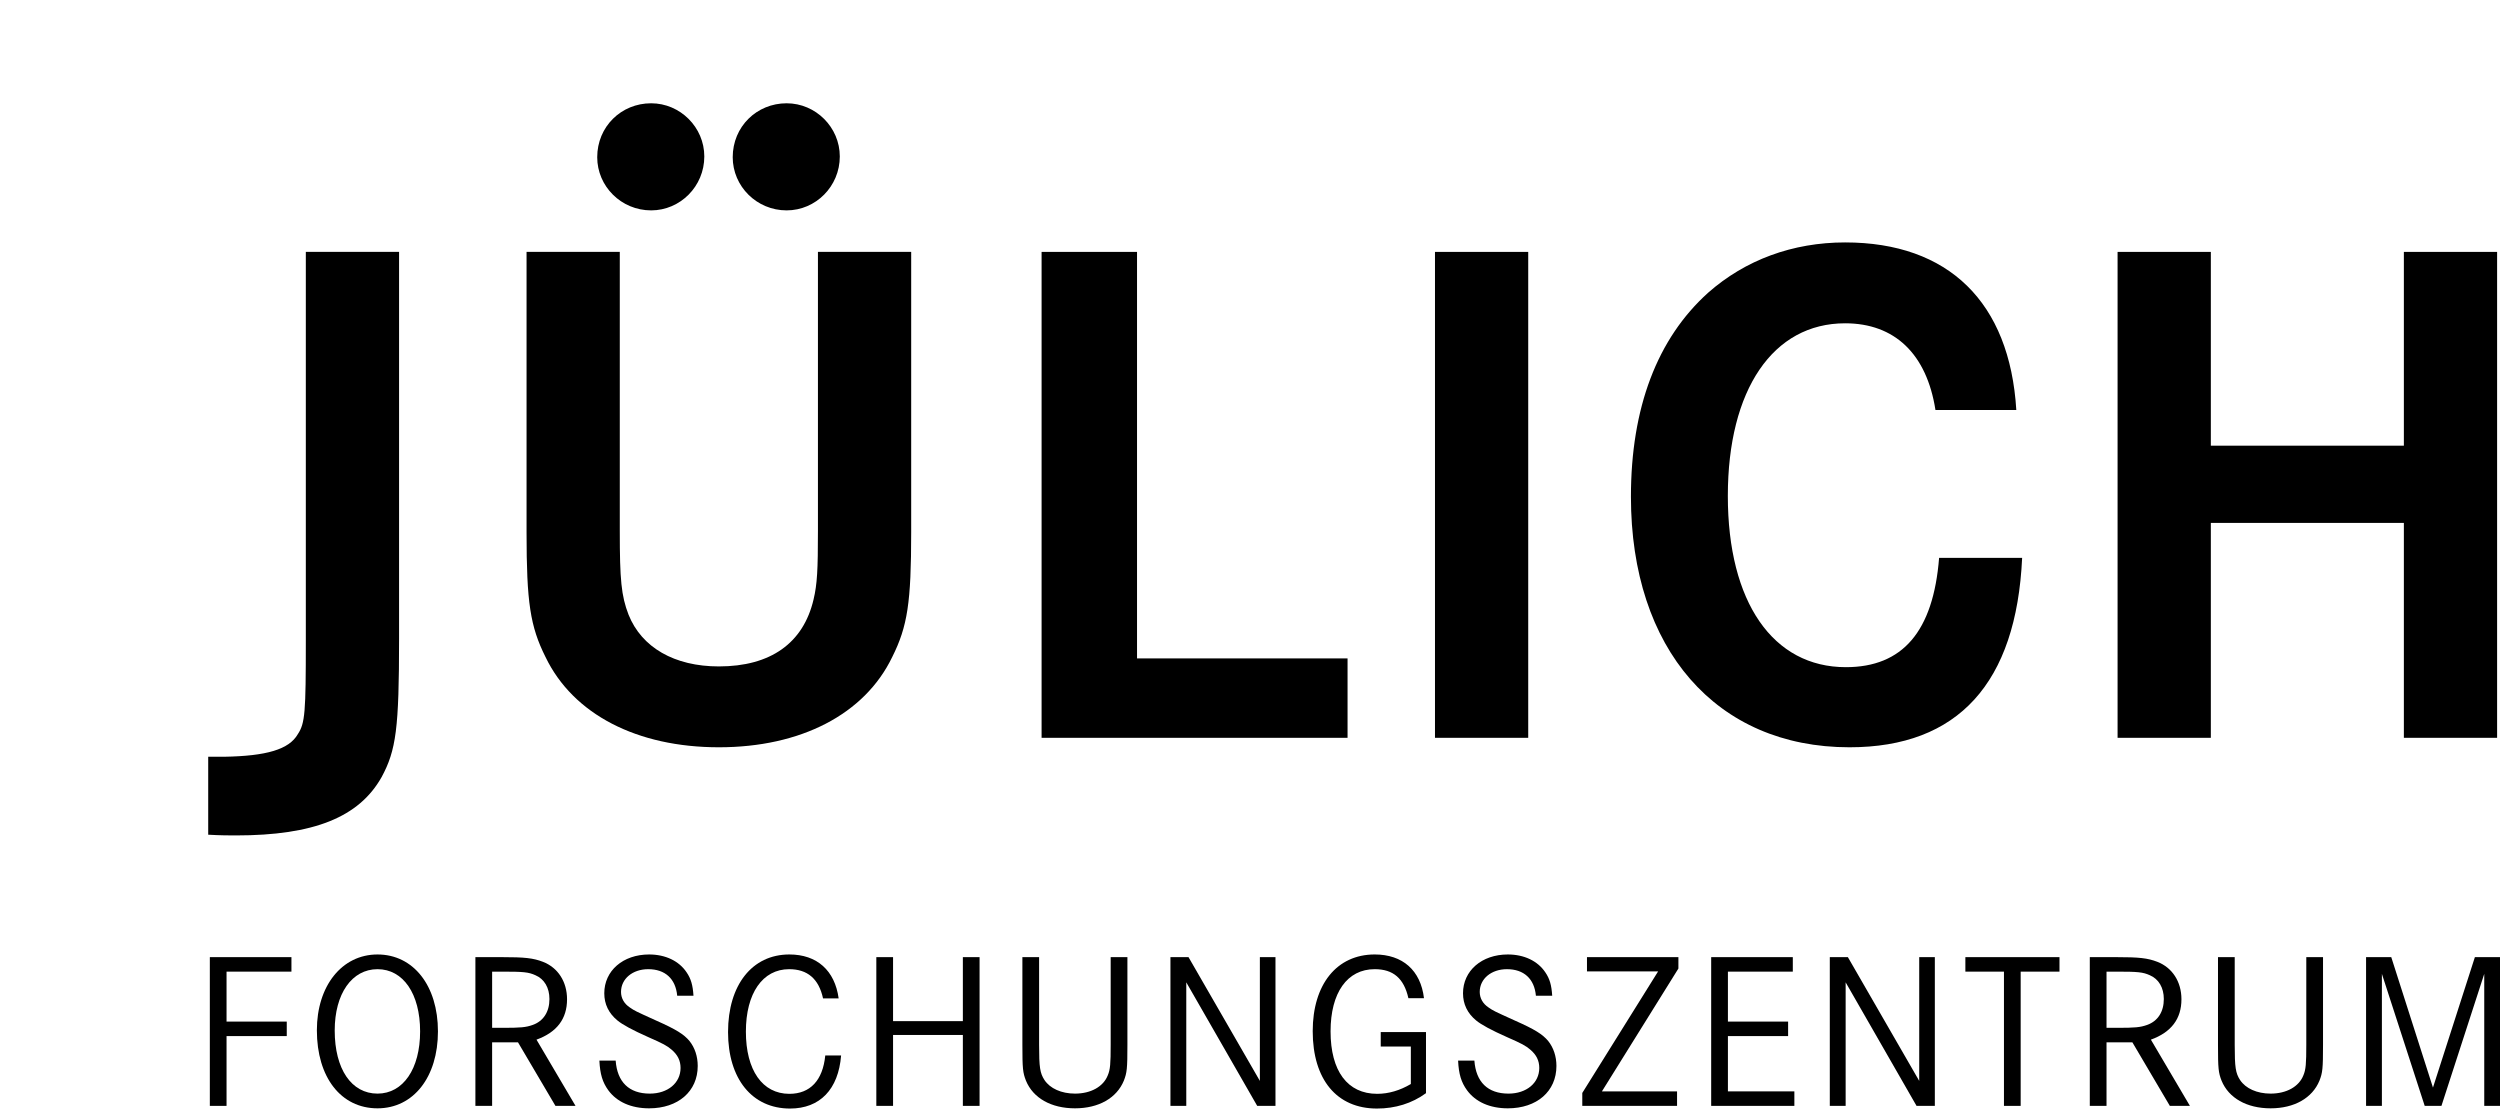 <?xml version="1.0" encoding="UTF-8" standalone="no"?>
<svg id="text" xmlns:rdf="http://www.w3.org/1999/02/22-rdf-syntax-ns#" xmlns="http://www.w3.org/2000/svg" xml:space="preserve" viewBox="0 0 433 192" version="1.1" xmlns:cc="http://creativecommons.org/ns#" xmlns:dc="http://purl.org/dc/elements/1.1/">&gt;<g id="g00" transform="matrix(1.459 0 0 -1.459 -167.185 192)"><g id="g01" transform="scale(.1)"><g id="headline"><path id="J" d="m1619.63 1016.94v-459.225c0-106.367-3.46-132.317-20.76-164.297-26.8-47.578-80.43-69.199-172.96-69.199-6.91 0-18.16 0-32.86 0.859v92.539h19.02c50.16 0.86 76.98 8.66 87.35 26.817 8.65 12.968 9.51 25.925 9.51 110.683v461.823h110.7"/><path id="Ü" d="m2142.82 1130.23c0-35.46-28.52-64-63.13-64-35.46 0-63.99 28.54-63.99 63.12 0 36.31 28.53 64.01 63.99 64.01 34.61 0 63.13-28.54 63.13-63.13zm-160.84 0c0-35.46-28.54-64-63.14-64-35.48 0-63.99 28.54-63.99 63.12 0 36.31 28.51 64.01 63.99 64.01 34.6 0 63.14-28.54 63.14-63.13zm-100.34-113.29v-331.221c0-57.938 1.72-76.989 10.4-99.449 15.55-38.918 54.47-61.418 107.23-61.418 61.41 0 100.31 27.668 112.42 79.57 4.34 18.172 5.18 35.461 5.18 81.297v331.221h110.7v-332.956c0-83.023-4.31-111.562-22.47-147.882-32.87-68.329-108.96-107.235-205.83-107.235-96.85 0-172.97 38.906-205.83 107.235-18.16 36.32-22.47 64.859-22.47 147.882v332.956h110.67"/><path id="L" d="m2495.67 1016.94v-482.577h249.91v-94.258h-363.21v576.835h113.3"/><path id="I" d="m2849.37 440.105h110.688v576.832h-110.688v-576.832z"/><path id="C" d="m3443.49 829.262c-10.38 66.601-48.44 102.922-107.24 102.922-85.62 0-139.23-78.704-139.23-204.957 0-126.266 53.61-203.254 140.09-203.254 67.46 0 103.8 42.39 110.71 129.738h98.58c-6.92-148.731-76.12-224.844-204.98-224.844-158.24 0-259.43 116.746-259.43 297.485 0 105.507 31.14 187.679 91.68 242.164 44.11 38.904 100.31 59.674 162.58 59.674 122.81 0 195.46-70.924 203.23-198.928h-95.99"/><path id="H" d="m3999.55 786.898v230.042h110.69v-576.835h-110.69v255.118h-229.15v-255.118h-110.71v576.835h110.71v-230.042h229.15"/></g><g id="line" clip-path="url(#clipPath18)"><path id="f" d="m1486.3 103.23v-17.21h-71.48v-82.848h-19.84v176.566h96.88v-17.207h-77.04v-59.301h71.48"/><path id="o" d="m1543.22 92.648c0-45.797 19.87-74.918 50.82-74.918 30.45 0 50.57 29.391 50.57 73.852 0 44.738-20.12 73.859-50.57 73.859-30.43 0-50.82-29.121-50.82-72.793zm122.56-1.066c0-54.262-29.11-91.32-71.74-91.32-43.4 0-71.99 36.797-71.99 92.648 0 52.68 29.65 90 71.99 90 42.63 0 71.74-37.058 71.74-91.328"/><path id="r" d="m1742.54 95.82c21.44 0 27.54 0.531 35.74 3.441 12.71 4.5 19.85 15.617 19.85 30.707 0 13.5-6.08 23.82-16.67 28.32-8.21 3.711-14.29 4.242-39.45 4.242h-11.91v-66.711h12.44zm-1.06 83.918c27.27 0 37.33-1.066 48.97-5.566 17.74-6.883 28.59-23.563 28.59-44.461 0-23.301-12.16-39.18-36.27-47.922l46.33-78.617h-23.83l-44.46 75.438h-30.71v-75.438h-19.85v176.566h31.23"/><path id="s" d="m1949.8 133.93c-1.85 20.121-14.29 31.511-34.41 31.511-18.52 0-32.28-11.39-32.28-27 0-7.421 3.7-14.031 10.58-18.531 5.82-3.969 5.82-3.969 31.51-15.621 23.29-10.328 32.55-16.148 39.17-24.09 6.35-7.938 9.79-18.258 9.79-29.641 0-30.18-23.29-50.297-57.7-50.297-21.44 0-38.39 7.68-48.45 21.438-6.88 9.531-9.79 19.062-10.59 35.211h19.33c1.85-25.422 15.89-39.18 40.5-39.18 21.44 0 36.53 12.711 36.53 30.441 0 8.738-3.45 15.617-10.6 21.707-5.54 4.769-10.05 7.152-27.52 14.832-19.06 8.461-30.7 14.82-36.79 19.848-10.33 8.472-15.63 19.32-15.63 32.293 0 26.726 22.25 46.058 53.22 46.058 19.32 0 35.46-7.68 44.47-21.18 5.29-7.679 7.41-15.351 8.2-27.8h-19.33"/><path id="c" d="m2122.93 130.762c-5.04 23.289-18.54 34.679-40.23 34.679-31.51 0-51.36-28.589-51.36-74.121 0-45.789 19.58-73.852 51.61-73.852 24.63 0 39.71 15.883 42.62 45.531h18.8c-3.18-40.238-25.15-63-60.62-63-45 0-73.59 35.199-73.59 90.789 0 55.852 28.59 92.121 72.79 92.121 32.83 0 54-19.058 58.51-52.148h-18.53"/><path id="h" d="m2288.91 103.762v75.976h19.84v-176.566h-19.84v84.18h-82.86v-84.18h-19.86v176.566h19.86v-75.976h82.86"/><path id="u" d="m2379.42 179.738v-104.039c0-27 1.07-33.609 6.36-41.82 6.62-10.059 20.12-16.148 36.26-16.148 18.8 0 33.62 8.211 38.92 21.711 2.91 6.879 3.43 13.758 3.43 36.258v104.039h19.86v-104.297c0-28.062-0.53-32.82-4.23-42.352-8.48-20.648-29.92-32.828-57.98-32.828-28.32 0-49.76 12.18-58.23 32.828-3.71 9.531-4.24 14.289-4.24 42.352v104.297h19.85"/><path id="n" d="m2556.78 179.738 84.71-146.918v146.918h18.53v-176.566h-21.69l-84.2 146.648v-146.648h-18.8v176.566h21.45"/><path id="g" d="m2838.7 90.789v-72.527c-16.66-12.184-36.53-18.262-58.23-18.262-47.65 0-76.25 34.41-76.25 91.852 0 55.589 28.6 91.058 73.6 91.058 33.08 0 54.53-18.801 58.49-51.89h-18.51c-5.3 23.57-18.01 34.421-39.98 34.421-32.56 0-52.4-27.793-52.4-73.859 0-47.113 20.11-74.113 55.31-74.113 13.49 0 27.01 3.961 39.98 11.641v44.469h-35.74v17.211h53.73"/><path id="s2" d="m2969.18 133.93c-1.83 20.121-14.27 31.511-34.39 31.511-18.54 0-32.3-11.39-32.3-27 0-7.421 3.71-14.031 10.58-18.531 5.82-3.969 5.82-3.969 31.51-15.621 23.3-10.328 32.55-16.148 39.17-24.09 6.35-7.938 9.79-18.258 9.79-29.641 0-30.18-23.28-50.297-57.7-50.297-21.44 0-38.37 7.68-48.43 21.438-6.9 9.531-9.81 19.062-10.61 35.211h19.34c1.85-25.422 15.88-39.18 40.49-39.18 21.44 0 36.54 12.711 36.54 30.441 0 8.738-3.44 15.617-10.59 21.707-5.56 4.769-10.06 7.152-27.54 14.832-19.06 8.461-30.7 14.82-36.79 19.848-10.32 8.472-15.61 19.32-15.61 32.293 0 26.726 22.23 46.058 53.2 46.058 19.32 0 35.47-7.68 44.48-21.18 5.29-7.679 7.4-15.351 8.2-27.8h-19.34"/><path id="z" d="m3138.34 179.738v-13.508l-90.8-145.851h89.2v-17.207h-112.5v15.348l90 144.27h-84.43v16.949h108.53"/><path id="e" d="m3268.58 103.23v-17.21h-71.47v-65.641h78.89v-17.207h-98.75v176.566h96.9v-17.207h-77.04v-59.301h71.47"/><path id="n2" d="m3339.52 179.738 84.7-146.918v146.918h18.54v-176.566h-21.72l-84.16 146.648v-146.648h-18.81v176.566h21.45"/><path id="t" d="m3590.73 179.738v-17.207h-46.08v-159.359h-19.84v159.359h-45.8v17.207h111.72"/><path id="r2" d="m3659.01 95.82c21.44 0 27.54 0.531 35.74 3.441 12.7 4.5 19.84 15.617 19.84 30.707 0 13.5-6.07 23.82-16.66 28.32-8.22 3.711-14.29 4.242-39.45 4.242h-11.91v-66.711h12.44zm-1.06 83.918c27.27 0 37.33-1.066 48.97-5.566 17.73-6.883 28.59-23.563 28.59-44.461 0-23.301-12.17-39.18-36.27-47.922l46.33-78.617h-23.83l-44.47 75.438h-30.7v-75.438h-19.85v176.566h31.23"/><path id="u2" d="m3798.75 179.738v-104.039c0-27 1.06-33.609 6.35-41.82 6.62-10.059 20.12-16.148 36.27-16.148 18.79 0 33.62 8.211 38.91 21.711 2.91 6.879 3.44 13.758 3.44 36.258v104.039h19.86v-104.297c0-28.062-0.53-32.82-4.24-42.352-8.48-20.648-29.92-32.828-57.97-32.828-28.32 0-49.76 12.18-58.24 32.828-3.71 9.531-4.24 14.289-4.24 42.352v104.297h19.86"/><path id="m" d="m3984.58 179.738 49.51-154.859 49.76 154.859h29.9v-176.566h-18.78v156.707l-50.82-156.707h-19.87l-50.82 156.707v-156.707h-18.79v176.566h29.91"/></g></g></g></svg>
